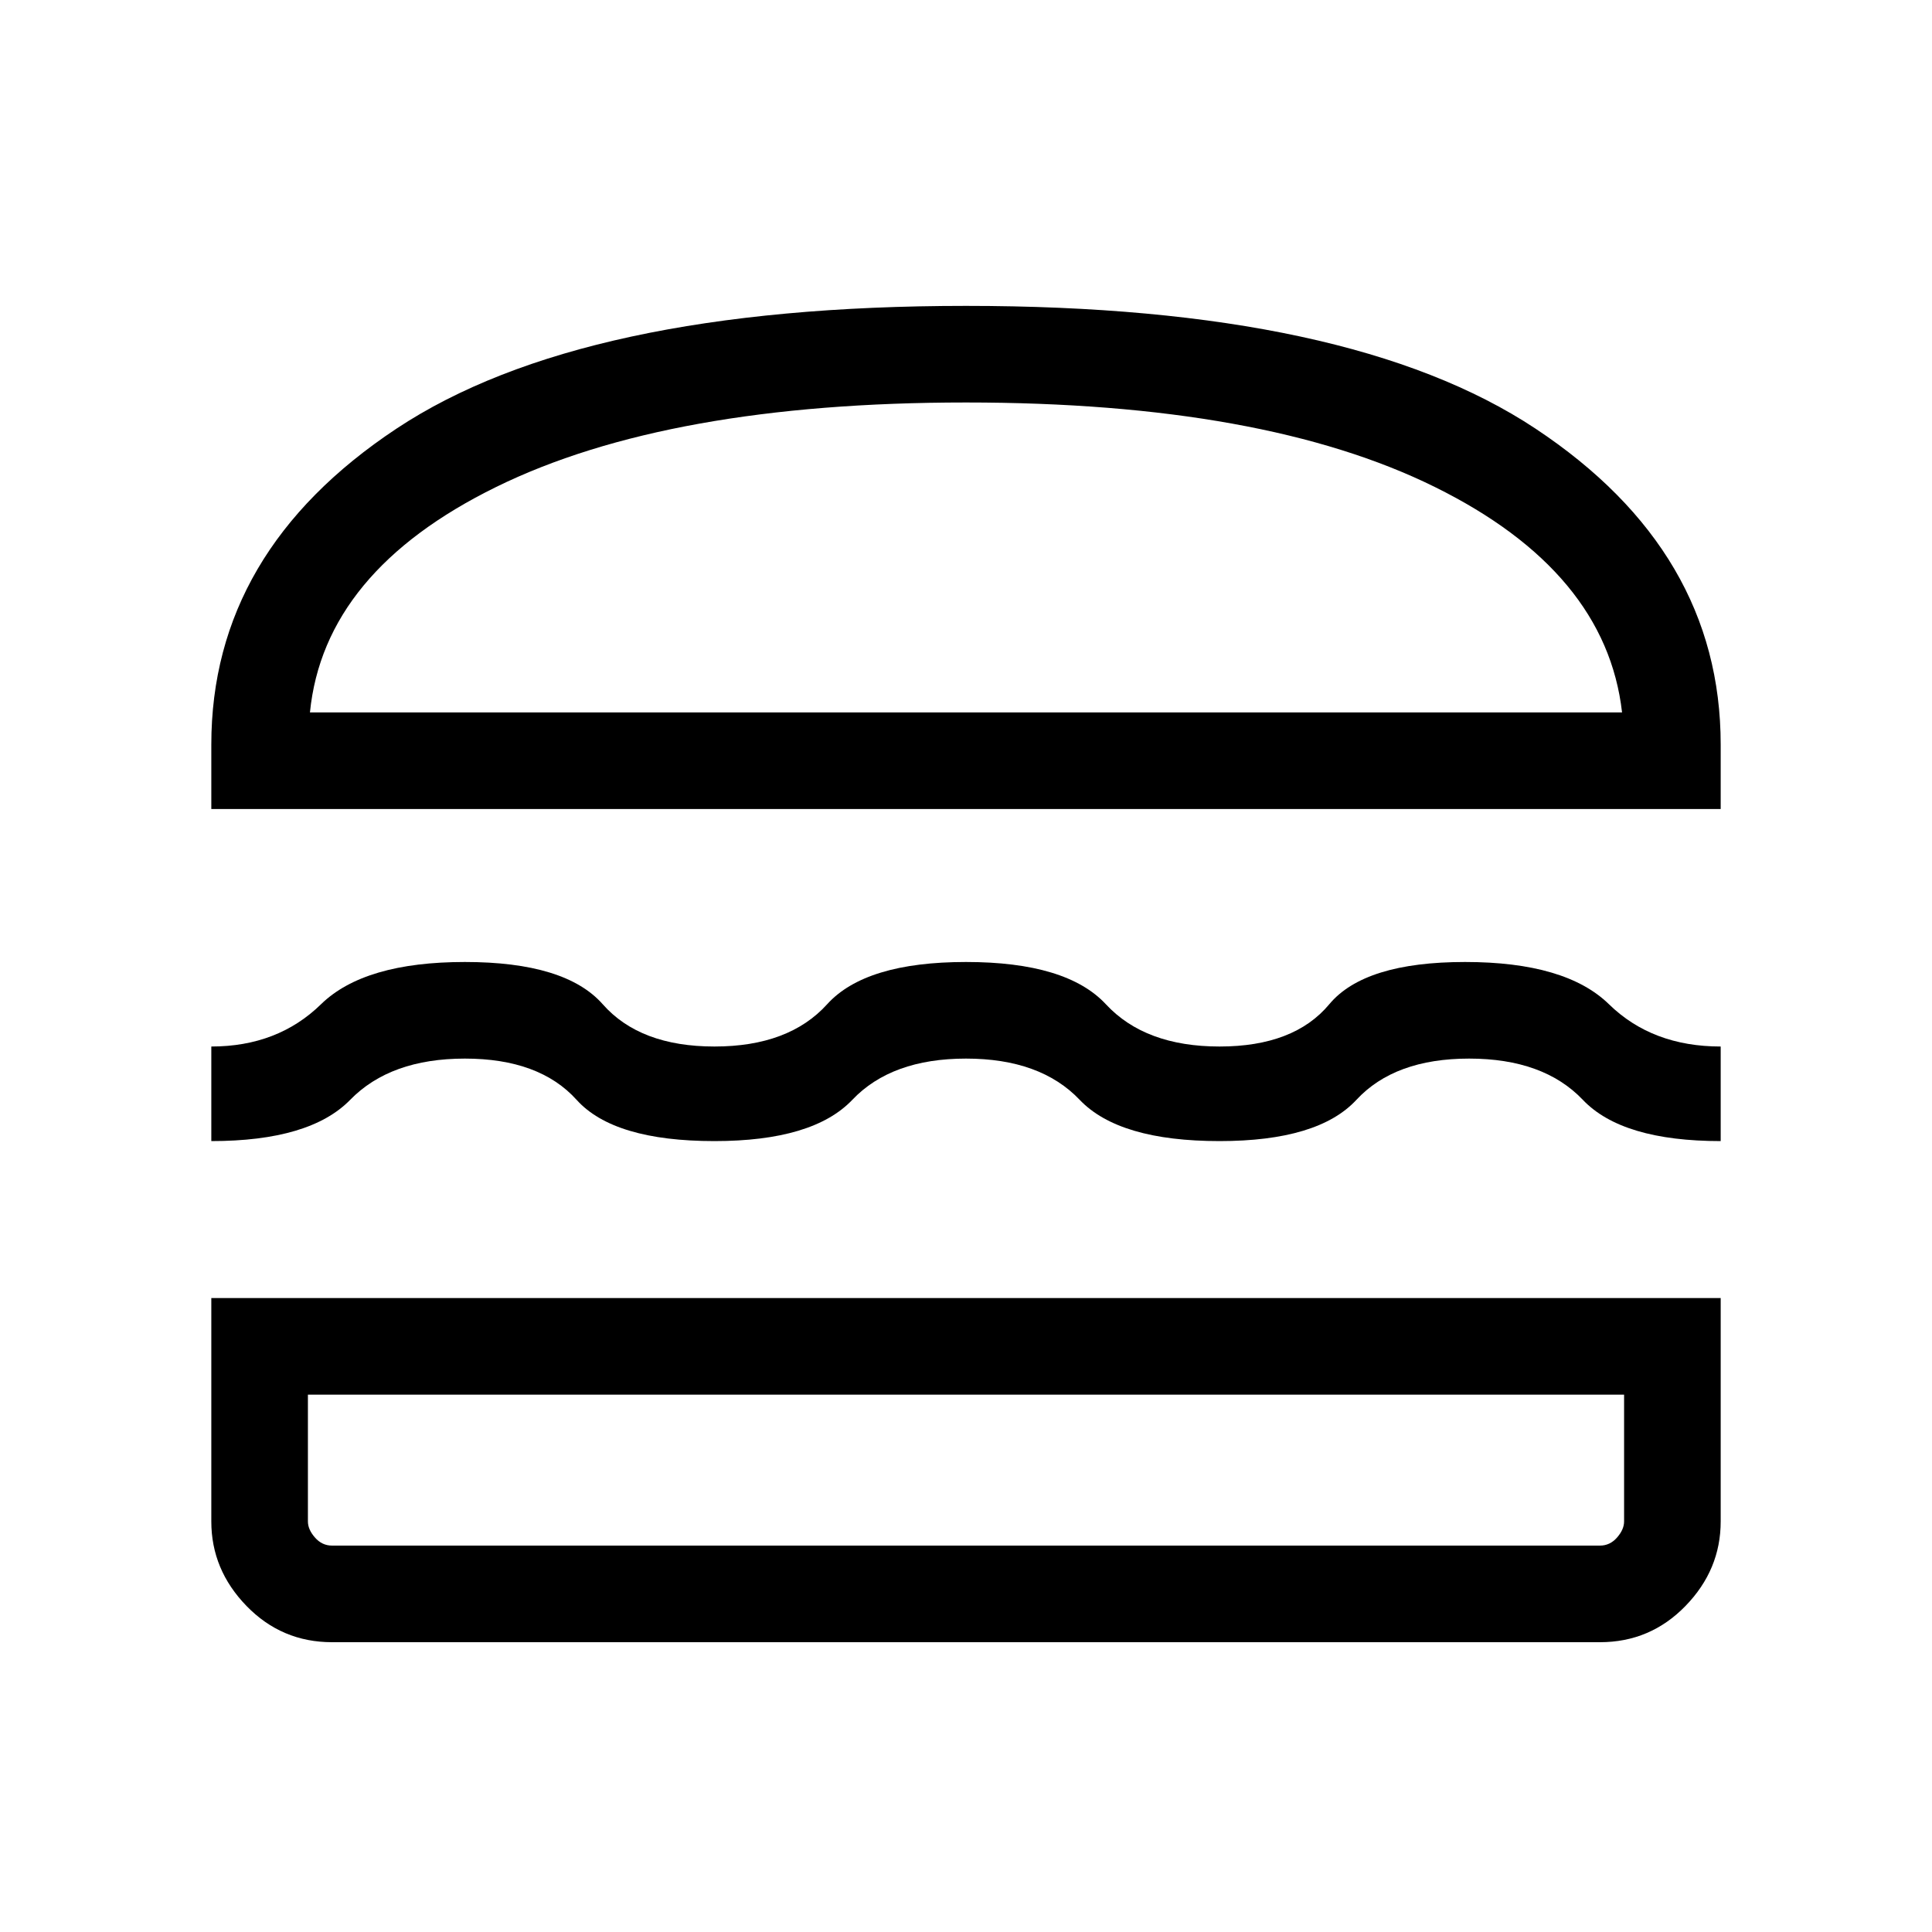 <svg xmlns="http://www.w3.org/2000/svg" height="40" width="40"><path d="M4.375 16.75v-1.333q0-4 3.833-6.542Q12.042 6.333 20 6.333t11.792 2.542q3.833 2.542 3.833 6.542v1.333Zm2.042-2h27.166q-.333-2.917-3.875-4.667-3.541-1.75-9.708-1.75t-9.729 1.75q-3.563 1.75-3.854 4.667Zm-2.042 8.875v-1.958q1.375 0 2.271-.875.896-.875 2.979-.875t2.854.875q.771.875 2.313.875 1.541 0 2.333-.875.792-.875 2.875-.875t2.896.875q.812.875 2.354.875t2.271-.875q.729-.875 2.812-.875 2.084 0 2.979.875.896.875 2.313.875v1.958q-2.042 0-2.854-.854-.813-.854-2.354-.854-1.542 0-2.334.854-.791.854-2.833.854-2.083 0-2.896-.854-.812-.854-2.354-.854t-2.354.854q-.813.854-2.854.854-2.084 0-2.854-.854-.771-.854-2.313-.854-1.542 0-2.375.854t-2.875.854ZM6.875 34q-1.042 0-1.771-.75-.729-.75-.729-1.75v-4.625h31.25V31.5q0 1-.729 1.75t-1.771.75Zm0-2h26.25q.208 0 .354-.167.146-.166.146-.333v-2.625H6.375V31.5q0 .167.146.333.146.167.354.167Zm0-3.125h-.5 27.25-.5ZM6.417 14.75H33.583Z"/></svg>